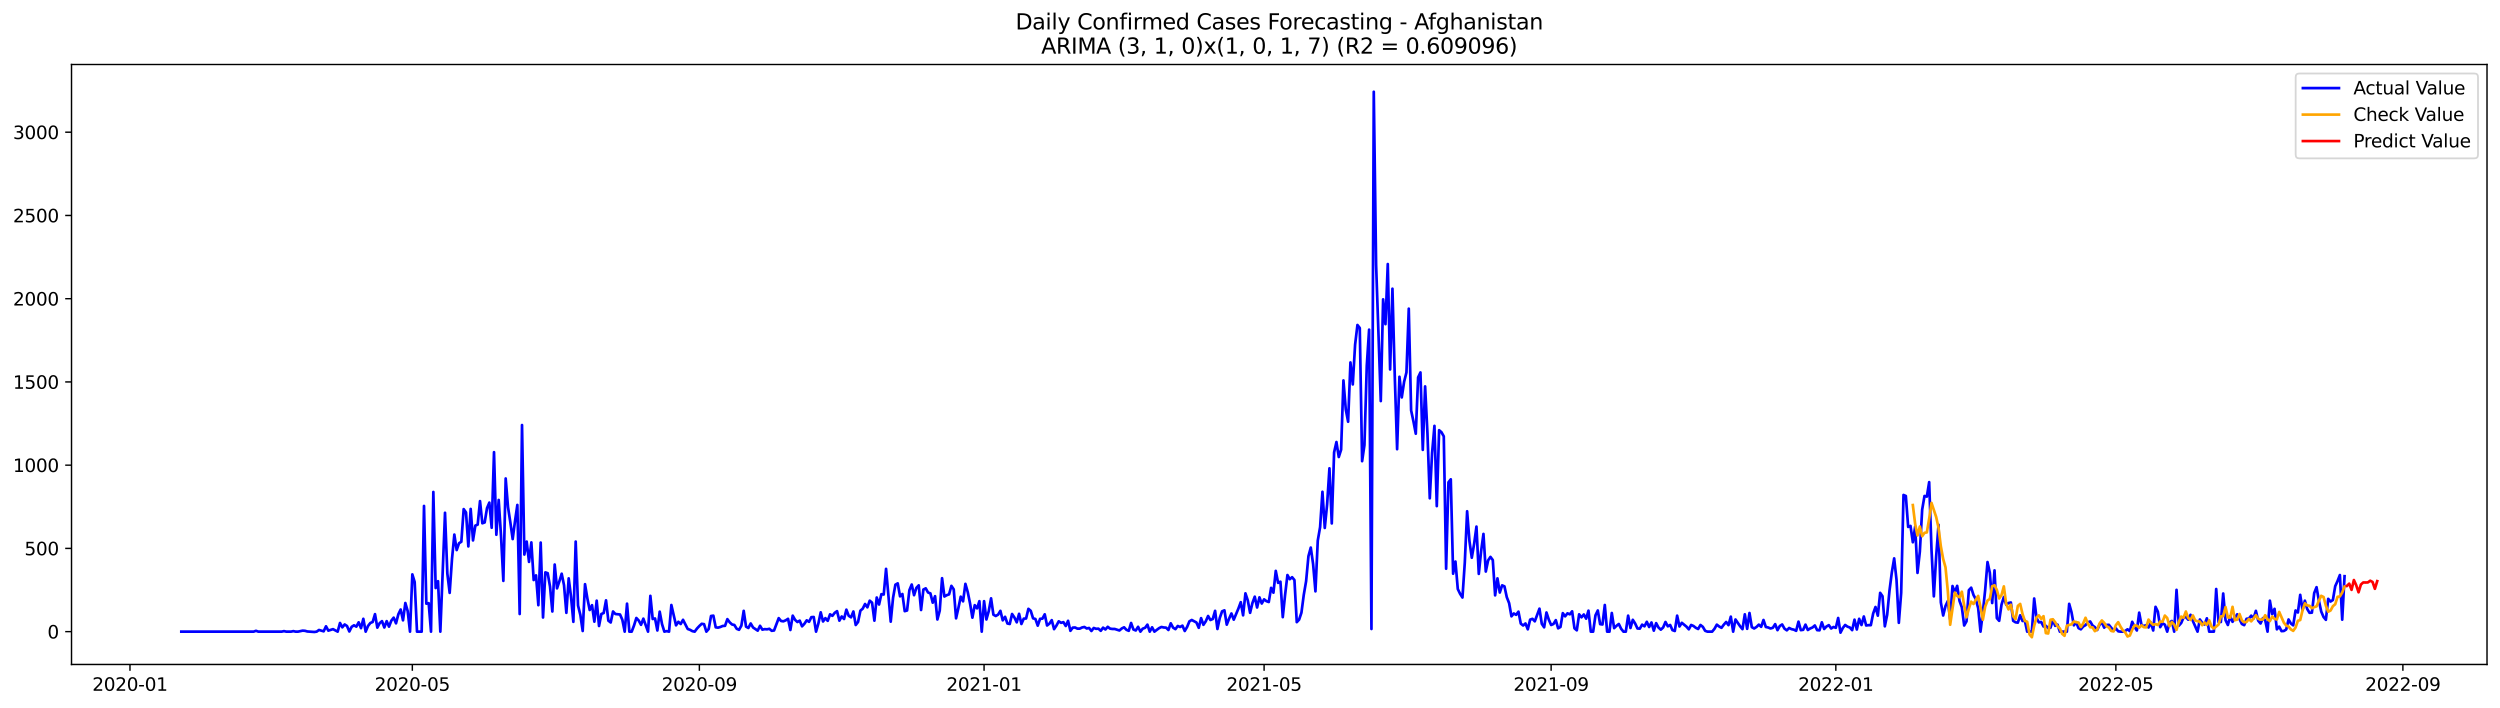 <?xml version="1.0" encoding="utf-8" standalone="no"?>
<!DOCTYPE svg PUBLIC "-//W3C//DTD SVG 1.1//EN"
  "http://www.w3.org/Graphics/SVG/1.1/DTD/svg11.dtd">
<svg xmlns:xlink="http://www.w3.org/1999/xlink" width="1386.05pt" height="392.274pt" viewBox="0 0 1386.05 392.274" xmlns="http://www.w3.org/2000/svg" version="1.1">
 <defs>
  <style type="text/css">*{stroke-linejoin: round; stroke-linecap: butt}</style>
 </defs>
 <g id="figure_1">
  <g id="patch_1">
   <path d="M 0 392.274 
L 1386.05 392.274 
L 1386.05 0 
L 0 0 
z
" style="fill: #ffffff"/>
  </g>
  <g id="axes_1">
   <g id="patch_2">
    <path d="M 39.65 368.396 
L 1378.85 368.396 
L 1378.85 35.755 
L 39.65 35.755 
z
" style="fill: #ffffff"/>
   </g>
   <g id="matplotlib.axis_1">
    <g id="xtick_1">
     <g id="line2d_1">
      <defs>
       <path id="m3ebe12f7b0" d="M 0 0 
L 0 3.5 
" style="stroke: #000000; stroke-width: 0.8"/>
      </defs>
      <g>
       <use xlink:href="#m3ebe12f7b0" x="72.059" y="368.396" style="stroke: #000000; stroke-width: 0.8"/>
      </g>
     </g>
     <g id="text_1">
      <!-- 2020-01 -->
      <g transform="translate(51.168 382.994)scale(0.1 -0.1)">
       <defs>
        <path id="DejaVuSans-32" d="M 1228 531 
L 3431 531 
L 3431 0 
L 469 0 
L 469 531 
Q 828 903 1448 1529 
Q 2069 2156 2228 2338 
Q 2531 2678 2651 2914 
Q 2772 3150 2772 3378 
Q 2772 3750 2511 3984 
Q 2250 4219 1831 4219 
Q 1534 4219 1204 4116 
Q 875 4013 500 3803 
L 500 4441 
Q 881 4594 1212 4672 
Q 1544 4750 1819 4750 
Q 2544 4750 2975 4387 
Q 3406 4025 3406 3419 
Q 3406 3131 3298 2873 
Q 3191 2616 2906 2266 
Q 2828 2175 2409 1742 
Q 1991 1309 1228 531 
z
" transform="scale(0.016)"/>
        <path id="DejaVuSans-30" d="M 2034 4250 
Q 1547 4250 1301 3770 
Q 1056 3291 1056 2328 
Q 1056 1369 1301 889 
Q 1547 409 2034 409 
Q 2525 409 2770 889 
Q 3016 1369 3016 2328 
Q 3016 3291 2770 3770 
Q 2525 4250 2034 4250 
z
M 2034 4750 
Q 2819 4750 3233 4129 
Q 3647 3509 3647 2328 
Q 3647 1150 3233 529 
Q 2819 -91 2034 -91 
Q 1250 -91 836 529 
Q 422 1150 422 2328 
Q 422 3509 836 4129 
Q 1250 4750 2034 4750 
z
" transform="scale(0.016)"/>
        <path id="DejaVuSans-2d" d="M 313 2009 
L 1997 2009 
L 1997 1497 
L 313 1497 
L 313 2009 
z
" transform="scale(0.016)"/>
        <path id="DejaVuSans-31" d="M 794 531 
L 1825 531 
L 1825 4091 
L 703 3866 
L 703 4441 
L 1819 4666 
L 2450 4666 
L 2450 531 
L 3481 531 
L 3481 0 
L 794 0 
L 794 531 
z
" transform="scale(0.016)"/>
       </defs>
       <use xlink:href="#DejaVuSans-32"/>
       <use xlink:href="#DejaVuSans-30" x="63.623"/>
       <use xlink:href="#DejaVuSans-32" x="127.246"/>
       <use xlink:href="#DejaVuSans-30" x="190.869"/>
       <use xlink:href="#DejaVuSans-2d" x="254.492"/>
       <use xlink:href="#DejaVuSans-30" x="290.576"/>
       <use xlink:href="#DejaVuSans-31" x="354.199"/>
      </g>
     </g>
    </g>
    <g id="xtick_2">
     <g id="line2d_2">
      <g>
       <use xlink:href="#m3ebe12f7b0" x="228.608" y="368.396" style="stroke: #000000; stroke-width: 0.8"/>
      </g>
     </g>
     <g id="text_2">
      <!-- 2020-05 -->
      <g transform="translate(207.716 382.994)scale(0.1 -0.1)">
       <defs>
        <path id="DejaVuSans-35" d="M 691 4666 
L 3169 4666 
L 3169 4134 
L 1269 4134 
L 1269 2991 
Q 1406 3038 1543 3061 
Q 1681 3084 1819 3084 
Q 2600 3084 3056 2656 
Q 3513 2228 3513 1497 
Q 3513 744 3044 326 
Q 2575 -91 1722 -91 
Q 1428 -91 1123 -41 
Q 819 9 494 109 
L 494 744 
Q 775 591 1075 516 
Q 1375 441 1709 441 
Q 2250 441 2565 725 
Q 2881 1009 2881 1497 
Q 2881 1984 2565 2268 
Q 2250 2553 1709 2553 
Q 1456 2553 1204 2497 
Q 953 2441 691 2322 
L 691 4666 
z
" transform="scale(0.016)"/>
       </defs>
       <use xlink:href="#DejaVuSans-32"/>
       <use xlink:href="#DejaVuSans-30" x="63.623"/>
       <use xlink:href="#DejaVuSans-32" x="127.246"/>
       <use xlink:href="#DejaVuSans-30" x="190.869"/>
       <use xlink:href="#DejaVuSans-2d" x="254.492"/>
       <use xlink:href="#DejaVuSans-30" x="290.576"/>
       <use xlink:href="#DejaVuSans-35" x="354.199"/>
      </g>
     </g>
    </g>
    <g id="xtick_3">
     <g id="line2d_3">
      <g>
       <use xlink:href="#m3ebe12f7b0" x="387.744" y="368.396" style="stroke: #000000; stroke-width: 0.8"/>
      </g>
     </g>
     <g id="text_3">
      <!-- 2020-09 -->
      <g transform="translate(366.852 382.994)scale(0.1 -0.1)">
       <defs>
        <path id="DejaVuSans-39" d="M 703 97 
L 703 672 
Q 941 559 1184 500 
Q 1428 441 1663 441 
Q 2288 441 2617 861 
Q 2947 1281 2994 2138 
Q 2813 1869 2534 1725 
Q 2256 1581 1919 1581 
Q 1219 1581 811 2004 
Q 403 2428 403 3163 
Q 403 3881 828 4315 
Q 1253 4750 1959 4750 
Q 2769 4750 3195 4129 
Q 3622 3509 3622 2328 
Q 3622 1225 3098 567 
Q 2575 -91 1691 -91 
Q 1453 -91 1209 -44 
Q 966 3 703 97 
z
M 1959 2075 
Q 2384 2075 2632 2365 
Q 2881 2656 2881 3163 
Q 2881 3666 2632 3958 
Q 2384 4250 1959 4250 
Q 1534 4250 1286 3958 
Q 1038 3666 1038 3163 
Q 1038 2656 1286 2365 
Q 1534 2075 1959 2075 
z
" transform="scale(0.016)"/>
       </defs>
       <use xlink:href="#DejaVuSans-32"/>
       <use xlink:href="#DejaVuSans-30" x="63.623"/>
       <use xlink:href="#DejaVuSans-32" x="127.246"/>
       <use xlink:href="#DejaVuSans-30" x="190.869"/>
       <use xlink:href="#DejaVuSans-2d" x="254.492"/>
       <use xlink:href="#DejaVuSans-30" x="290.576"/>
       <use xlink:href="#DejaVuSans-39" x="354.199"/>
      </g>
     </g>
    </g>
    <g id="xtick_4">
     <g id="line2d_4">
      <g>
       <use xlink:href="#m3ebe12f7b0" x="545.586" y="368.396" style="stroke: #000000; stroke-width: 0.8"/>
      </g>
     </g>
     <g id="text_4">
      <!-- 2021-01 -->
      <g transform="translate(524.694 382.994)scale(0.1 -0.1)">
       <use xlink:href="#DejaVuSans-32"/>
       <use xlink:href="#DejaVuSans-30" x="63.623"/>
       <use xlink:href="#DejaVuSans-32" x="127.246"/>
       <use xlink:href="#DejaVuSans-31" x="190.869"/>
       <use xlink:href="#DejaVuSans-2d" x="254.492"/>
       <use xlink:href="#DejaVuSans-30" x="290.576"/>
       <use xlink:href="#DejaVuSans-31" x="354.199"/>
      </g>
     </g>
    </g>
    <g id="xtick_5">
     <g id="line2d_5">
      <g>
       <use xlink:href="#m3ebe12f7b0" x="700.84" y="368.396" style="stroke: #000000; stroke-width: 0.8"/>
      </g>
     </g>
     <g id="text_5">
      <!-- 2021-05 -->
      <g transform="translate(679.949 382.994)scale(0.1 -0.1)">
       <use xlink:href="#DejaVuSans-32"/>
       <use xlink:href="#DejaVuSans-30" x="63.623"/>
       <use xlink:href="#DejaVuSans-32" x="127.246"/>
       <use xlink:href="#DejaVuSans-31" x="190.869"/>
       <use xlink:href="#DejaVuSans-2d" x="254.492"/>
       <use xlink:href="#DejaVuSans-30" x="290.576"/>
       <use xlink:href="#DejaVuSans-35" x="354.199"/>
      </g>
     </g>
    </g>
    <g id="xtick_6">
     <g id="line2d_6">
      <g>
       <use xlink:href="#m3ebe12f7b0" x="859.976" y="368.396" style="stroke: #000000; stroke-width: 0.8"/>
      </g>
     </g>
     <g id="text_6">
      <!-- 2021-09 -->
      <g transform="translate(839.085 382.994)scale(0.1 -0.1)">
       <use xlink:href="#DejaVuSans-32"/>
       <use xlink:href="#DejaVuSans-30" x="63.623"/>
       <use xlink:href="#DejaVuSans-32" x="127.246"/>
       <use xlink:href="#DejaVuSans-31" x="190.869"/>
       <use xlink:href="#DejaVuSans-2d" x="254.492"/>
       <use xlink:href="#DejaVuSans-30" x="290.576"/>
       <use xlink:href="#DejaVuSans-39" x="354.199"/>
      </g>
     </g>
    </g>
    <g id="xtick_7">
     <g id="line2d_7">
      <g>
       <use xlink:href="#m3ebe12f7b0" x="1017.818" y="368.396" style="stroke: #000000; stroke-width: 0.8"/>
      </g>
     </g>
     <g id="text_7">
      <!-- 2022-01 -->
      <g transform="translate(996.927 382.994)scale(0.1 -0.1)">
       <use xlink:href="#DejaVuSans-32"/>
       <use xlink:href="#DejaVuSans-30" x="63.623"/>
       <use xlink:href="#DejaVuSans-32" x="127.246"/>
       <use xlink:href="#DejaVuSans-32" x="190.869"/>
       <use xlink:href="#DejaVuSans-2d" x="254.492"/>
       <use xlink:href="#DejaVuSans-30" x="290.576"/>
       <use xlink:href="#DejaVuSans-31" x="354.199"/>
      </g>
     </g>
    </g>
    <g id="xtick_8">
     <g id="line2d_8">
      <g>
       <use xlink:href="#m3ebe12f7b0" x="1173.073" y="368.396" style="stroke: #000000; stroke-width: 0.8"/>
      </g>
     </g>
     <g id="text_8">
      <!-- 2022-05 -->
      <g transform="translate(1152.182 382.994)scale(0.1 -0.1)">
       <use xlink:href="#DejaVuSans-32"/>
       <use xlink:href="#DejaVuSans-30" x="63.623"/>
       <use xlink:href="#DejaVuSans-32" x="127.246"/>
       <use xlink:href="#DejaVuSans-32" x="190.869"/>
       <use xlink:href="#DejaVuSans-2d" x="254.492"/>
       <use xlink:href="#DejaVuSans-30" x="290.576"/>
       <use xlink:href="#DejaVuSans-35" x="354.199"/>
      </g>
     </g>
    </g>
    <g id="xtick_9">
     <g id="line2d_9">
      <g>
       <use xlink:href="#m3ebe12f7b0" x="1332.209" y="368.396" style="stroke: #000000; stroke-width: 0.8"/>
      </g>
     </g>
     <g id="text_9">
      <!-- 2022-09 -->
      <g transform="translate(1311.318 382.994)scale(0.1 -0.1)">
       <use xlink:href="#DejaVuSans-32"/>
       <use xlink:href="#DejaVuSans-30" x="63.623"/>
       <use xlink:href="#DejaVuSans-32" x="127.246"/>
       <use xlink:href="#DejaVuSans-32" x="190.869"/>
       <use xlink:href="#DejaVuSans-2d" x="254.492"/>
       <use xlink:href="#DejaVuSans-30" x="290.576"/>
       <use xlink:href="#DejaVuSans-39" x="354.199"/>
      </g>
     </g>
    </g>
   </g>
   <g id="matplotlib.axis_2">
    <g id="ytick_1">
     <g id="line2d_10">
      <defs>
       <path id="mfe2f842d32" d="M 0 0 
L -3.5 0 
" style="stroke: #000000; stroke-width: 0.8"/>
      </defs>
      <g>
       <use xlink:href="#mfe2f842d32" x="39.65" y="350.194" style="stroke: #000000; stroke-width: 0.8"/>
      </g>
     </g>
     <g id="text_10">
      <!-- 0 -->
      <g transform="translate(26.288 353.993)scale(0.1 -0.1)">
       <use xlink:href="#DejaVuSans-30"/>
      </g>
     </g>
    </g>
    <g id="ytick_2">
     <g id="line2d_11">
      <g>
       <use xlink:href="#mfe2f842d32" x="39.65" y="304.046" style="stroke: #000000; stroke-width: 0.8"/>
      </g>
     </g>
     <g id="text_11">
      <!-- 500 -->
      <g transform="translate(13.562 307.845)scale(0.1 -0.1)">
       <use xlink:href="#DejaVuSans-35"/>
       <use xlink:href="#DejaVuSans-30" x="63.623"/>
       <use xlink:href="#DejaVuSans-30" x="127.246"/>
      </g>
     </g>
    </g>
    <g id="ytick_3">
     <g id="line2d_12">
      <g>
       <use xlink:href="#mfe2f842d32" x="39.65" y="257.897" style="stroke: #000000; stroke-width: 0.8"/>
      </g>
     </g>
     <g id="text_12">
      <!-- 1000 -->
      <g transform="translate(7.2 261.697)scale(0.1 -0.1)">
       <use xlink:href="#DejaVuSans-31"/>
       <use xlink:href="#DejaVuSans-30" x="63.623"/>
       <use xlink:href="#DejaVuSans-30" x="127.246"/>
       <use xlink:href="#DejaVuSans-30" x="190.869"/>
      </g>
     </g>
    </g>
    <g id="ytick_4">
     <g id="line2d_13">
      <g>
       <use xlink:href="#mfe2f842d32" x="39.65" y="211.749" style="stroke: #000000; stroke-width: 0.8"/>
      </g>
     </g>
     <g id="text_13">
      <!-- 1500 -->
      <g transform="translate(7.2 215.548)scale(0.1 -0.1)">
       <use xlink:href="#DejaVuSans-31"/>
       <use xlink:href="#DejaVuSans-35" x="63.623"/>
       <use xlink:href="#DejaVuSans-30" x="127.246"/>
       <use xlink:href="#DejaVuSans-30" x="190.869"/>
      </g>
     </g>
    </g>
    <g id="ytick_5">
     <g id="line2d_14">
      <g>
       <use xlink:href="#mfe2f842d32" x="39.65" y="165.6" style="stroke: #000000; stroke-width: 0.8"/>
      </g>
     </g>
     <g id="text_14">
      <!-- 2000 -->
      <g transform="translate(7.2 169.4)scale(0.1 -0.1)">
       <use xlink:href="#DejaVuSans-32"/>
       <use xlink:href="#DejaVuSans-30" x="63.623"/>
       <use xlink:href="#DejaVuSans-30" x="127.246"/>
       <use xlink:href="#DejaVuSans-30" x="190.869"/>
      </g>
     </g>
    </g>
    <g id="ytick_6">
     <g id="line2d_15">
      <g>
       <use xlink:href="#mfe2f842d32" x="39.65" y="119.452" style="stroke: #000000; stroke-width: 0.8"/>
      </g>
     </g>
     <g id="text_15">
      <!-- 2500 -->
      <g transform="translate(7.2 123.251)scale(0.1 -0.1)">
       <use xlink:href="#DejaVuSans-32"/>
       <use xlink:href="#DejaVuSans-35" x="63.623"/>
       <use xlink:href="#DejaVuSans-30" x="127.246"/>
       <use xlink:href="#DejaVuSans-30" x="190.869"/>
      </g>
     </g>
    </g>
    <g id="ytick_7">
     <g id="line2d_16">
      <g>
       <use xlink:href="#mfe2f842d32" x="39.65" y="73.304" style="stroke: #000000; stroke-width: 0.8"/>
      </g>
     </g>
     <g id="text_16">
      <!-- 3000 -->
      <g transform="translate(7.2 77.103)scale(0.1 -0.1)">
       <defs>
        <path id="DejaVuSans-33" d="M 2597 2516 
Q 3050 2419 3304 2112 
Q 3559 1806 3559 1356 
Q 3559 666 3084 287 
Q 2609 -91 1734 -91 
Q 1441 -91 1130 -33 
Q 819 25 488 141 
L 488 750 
Q 750 597 1062 519 
Q 1375 441 1716 441 
Q 2309 441 2620 675 
Q 2931 909 2931 1356 
Q 2931 1769 2642 2001 
Q 2353 2234 1838 2234 
L 1294 2234 
L 1294 2753 
L 1863 2753 
Q 2328 2753 2575 2939 
Q 2822 3125 2822 3475 
Q 2822 3834 2567 4026 
Q 2313 4219 1838 4219 
Q 1578 4219 1281 4162 
Q 984 4106 628 3988 
L 628 4550 
Q 988 4650 1302 4700 
Q 1616 4750 1894 4750 
Q 2613 4750 3031 4423 
Q 3450 4097 3450 3541 
Q 3450 3153 3228 2886 
Q 3006 2619 2597 2516 
z
" transform="scale(0.016)"/>
       </defs>
       <use xlink:href="#DejaVuSans-33"/>
       <use xlink:href="#DejaVuSans-30" x="63.623"/>
       <use xlink:href="#DejaVuSans-30" x="127.246"/>
       <use xlink:href="#DejaVuSans-30" x="190.869"/>
      </g>
     </g>
    </g>
   </g>
   <g id="line2d_17">
    <path d="M 100.523 350.194 
L 140.63 350.194 
L 141.924 349.733 
L 143.218 350.194 
L 156.156 350.194 
L 157.449 349.917 
L 158.743 350.194 
L 161.331 350.194 
L 162.625 349.917 
L 163.918 350.194 
L 165.212 350.194 
L 167.8 349.64 
L 169.093 349.733 
L 170.387 350.102 
L 174.269 350.379 
L 175.562 350.194 
L 176.856 349.271 
L 179.444 350.01 
L 180.738 347.241 
L 182.031 349.64 
L 184.619 348.81 
L 187.207 350.194 
L 188.5 345.395 
L 189.794 347.794 
L 191.088 346.225 
L 192.382 347.056 
L 193.675 350.102 
L 194.969 347.518 
L 196.263 346.687 
L 197.557 347.425 
L 198.851 345.026 
L 200.144 348.256 
L 201.438 343.087 
L 202.732 350.194 
L 204.026 347.056 
L 205.32 345.395 
L 206.613 344.841 
L 207.907 340.503 
L 209.201 347.979 
L 210.495 345.487 
L 211.788 344.379 
L 213.082 347.887 
L 214.376 344.379 
L 215.67 347.425 
L 216.964 344.103 
L 218.257 342.441 
L 219.551 345.579 
L 220.845 340.595 
L 222.139 337.919 
L 223.433 343.918 
L 224.726 334.319 
L 226.02 338.749 
L 227.314 350.194 
L 228.608 318.444 
L 229.902 322.69 
L 231.195 350.194 
L 233.783 350.194 
L 235.077 280.51 
L 236.37 334.688 
L 237.664 334.411 
L 238.958 350.194 
L 240.252 272.757 
L 241.546 326.012 
L 242.839 322.228 
L 244.133 350.194 
L 246.721 284.294 
L 248.015 317.983 
L 249.308 328.689 
L 250.602 309.86 
L 251.896 296.385 
L 253.19 304.969 
L 254.484 301.185 
L 255.777 300.354 
L 257.071 282.264 
L 258.365 284.11 
L 259.659 302.938 
L 260.952 282.171 
L 262.246 299.616 
L 263.54 291.401 
L 264.834 290.847 
L 266.128 277.833 
L 267.421 290.109 
L 268.715 289.647 
L 270.009 281.71 
L 271.303 278.664 
L 272.597 292.601 
L 273.89 250.698 
L 275.184 296.477 
L 276.478 277.187 
L 277.772 297.123 
L 279.065 322.044 
L 280.359 265.281 
L 281.653 281.156 
L 282.947 289.647 
L 284.241 298.877 
L 285.534 288.909 
L 286.828 279.956 
L 288.122 340.411 
L 289.416 235.654 
L 290.71 307.461 
L 292.003 300.262 
L 293.297 311.522 
L 294.591 300.723 
L 295.885 321.582 
L 297.179 318.998 
L 298.472 335.519 
L 299.766 300.815 
L 301.06 342.349 
L 302.354 317.336 
L 303.647 317.798 
L 304.941 325.182 
L 306.235 339.026 
L 307.529 312.999 
L 308.823 326.197 
L 310.116 322.321 
L 311.41 318.075 
L 312.704 324.443 
L 313.998 339.765 
L 315.292 320.659 
L 316.585 330.812 
L 317.879 344.749 
L 319.173 300.262 
L 320.467 335.704 
L 321.76 340.964 
L 323.054 349.825 
L 324.348 323.89 
L 325.642 331.735 
L 326.936 338.196 
L 328.229 335.519 
L 329.523 344.656 
L 330.817 333.027 
L 332.111 347.056 
L 333.405 340.411 
L 334.698 339.857 
L 335.992 332.842 
L 337.286 344.103 
L 338.58 345.118 
L 339.874 339.026 
L 341.167 340.411 
L 343.755 340.688 
L 345.049 343.641 
L 346.342 350.194 
L 347.636 334.688 
L 348.93 350.194 
L 350.224 350.194 
L 351.518 346.779 
L 352.811 342.626 
L 354.105 344.01 
L 355.399 346.41 
L 356.693 342.995 
L 359.28 350.194 
L 360.574 330.35 
L 361.868 343.18 
L 363.162 342.903 
L 364.455 349.548 
L 365.749 339.119 
L 367.043 346.041 
L 368.337 350.194 
L 369.631 349.917 
L 370.924 350.194 
L 372.218 335.427 
L 374.806 346.687 
L 376.1 344.749 
L 377.393 345.949 
L 378.687 343.641 
L 381.275 348.717 
L 382.569 349.179 
L 383.862 349.917 
L 385.156 350.194 
L 386.45 348.441 
L 387.744 347.056 
L 389.037 345.856 
L 390.331 346.041 
L 391.625 350.194 
L 392.919 348.717 
L 394.213 341.518 
L 395.506 341.334 
L 396.8 347.794 
L 398.094 347.979 
L 399.388 347.61 
L 400.682 347.056 
L 401.975 346.964 
L 403.269 343.272 
L 404.563 345.026 
L 405.857 346.225 
L 407.15 346.502 
L 408.444 348.625 
L 409.738 349.179 
L 411.032 346.871 
L 412.326 338.657 
L 413.619 347.425 
L 414.913 348.164 
L 416.207 345.672 
L 417.501 347.887 
L 420.088 349.64 
L 421.382 346.964 
L 422.676 349.087 
L 423.97 348.81 
L 425.264 348.902 
L 426.557 348.625 
L 427.851 349.733 
L 429.145 349.548 
L 431.732 342.718 
L 433.026 344.287 
L 434.32 344.472 
L 435.614 343.918 
L 436.908 343.087 
L 438.201 349.271 
L 439.495 341.334 
L 440.789 343.641 
L 442.083 344.841 
L 443.377 344.103 
L 444.67 347.241 
L 445.964 345.856 
L 447.258 343.918 
L 448.552 344.749 
L 449.845 342.164 
L 451.139 342.072 
L 452.433 350.194 
L 453.727 345.672 
L 455.021 339.488 
L 456.314 344.564 
L 457.608 342.718 
L 458.902 344.195 
L 460.196 340.595 
L 461.49 341.426 
L 462.783 339.765 
L 464.077 338.842 
L 465.371 344.103 
L 466.665 341.795 
L 467.959 343.18 
L 469.252 338.011 
L 470.546 341.426 
L 471.84 342.257 
L 473.134 339.026 
L 474.427 346.502 
L 475.721 344.841 
L 477.015 338.565 
L 478.309 337.457 
L 479.603 334.873 
L 480.896 336.719 
L 482.19 333.027 
L 483.484 334.135 
L 484.778 344.103 
L 486.072 331.273 
L 487.365 335.15 
L 488.659 329.427 
L 489.953 329.612 
L 491.247 315.398 
L 493.834 344.656 
L 495.128 331.458 
L 496.422 324.166 
L 497.716 323.428 
L 499.009 330.627 
L 500.303 329.335 
L 501.597 338.842 
L 502.891 338.472 
L 504.185 327.212 
L 505.478 324.074 
L 506.772 329.981 
L 508.066 325.92 
L 509.36 324.536 
L 510.654 338.196 
L 511.947 326.843 
L 513.241 326.197 
L 514.535 328.504 
L 515.829 328.966 
L 517.122 334.135 
L 518.416 330.535 
L 519.71 343.457 
L 521.004 338.565 
L 522.298 320.567 
L 523.591 330.72 
L 524.885 329.981 
L 526.179 329.52 
L 527.473 324.813 
L 528.767 326.751 
L 530.06 342.81 
L 531.354 337.088 
L 532.648 330.812 
L 533.942 333.396 
L 535.236 323.705 
L 536.529 328.228 
L 537.823 334.596 
L 539.117 342.441 
L 540.411 335.519 
L 541.704 337.273 
L 542.998 333.304 
L 544.292 350.194 
L 545.586 333.304 
L 546.88 343.457 
L 548.173 338.842 
L 549.467 331.735 
L 550.761 340.78 
L 552.055 341.518 
L 553.349 340.78 
L 554.642 338.657 
L 555.936 343.918 
L 557.23 341.98 
L 558.524 345.672 
L 559.817 345.949 
L 561.111 340.411 
L 562.405 342.349 
L 563.699 345.026 
L 564.993 340.318 
L 566.286 345.949 
L 567.58 342.995 
L 568.874 342.903 
L 570.168 337.55 
L 571.462 338.657 
L 572.755 342.81 
L 574.049 343.18 
L 575.343 346.871 
L 576.637 343.087 
L 577.931 342.995 
L 579.224 340.595 
L 580.518 346.779 
L 581.812 345.764 
L 583.106 343.826 
L 584.399 348.81 
L 585.693 346.871 
L 586.987 344.472 
L 588.281 345.302 
L 589.575 344.933 
L 590.868 347.056 
L 592.162 344.195 
L 593.456 349.733 
L 594.75 347.979 
L 596.044 347.887 
L 597.337 348.533 
L 598.631 348.533 
L 599.925 347.887 
L 601.219 347.61 
L 602.512 348.441 
L 603.806 348.164 
L 605.1 349.825 
L 606.394 348.164 
L 607.688 348.625 
L 608.981 348.533 
L 610.275 349.733 
L 611.569 347.979 
L 612.863 348.994 
L 614.157 347.518 
L 615.45 348.533 
L 616.744 348.717 
L 618.038 348.717 
L 620.626 349.548 
L 621.919 348.441 
L 623.213 347.794 
L 624.507 349.179 
L 625.801 349.733 
L 627.094 345.395 
L 628.388 348.994 
L 629.682 349.548 
L 630.976 347.518 
L 632.27 350.194 
L 633.563 348.533 
L 634.857 348.071 
L 636.151 346.318 
L 637.445 350.194 
L 638.739 347.794 
L 640.032 350.194 
L 642.62 348.256 
L 643.914 347.61 
L 645.207 347.887 
L 646.501 347.979 
L 647.795 349.271 
L 649.089 345.579 
L 650.383 347.979 
L 651.676 348.81 
L 652.97 347.056 
L 654.264 347.61 
L 655.558 346.871 
L 656.852 349.825 
L 658.145 347.61 
L 659.439 344.472 
L 660.733 343.733 
L 663.321 345.118 
L 664.614 348.071 
L 665.908 342.718 
L 667.202 346.41 
L 668.496 344.472 
L 669.789 341.518 
L 671.083 343.733 
L 672.377 343.18 
L 673.671 338.657 
L 674.965 348.717 
L 676.258 342.626 
L 677.552 338.934 
L 678.846 338.38 
L 680.14 346.318 
L 681.434 342.995 
L 682.727 340.134 
L 684.021 343.549 
L 686.609 337.365 
L 687.902 333.858 
L 689.196 341.149 
L 690.49 328.966 
L 691.784 332.842 
L 693.078 339.765 
L 694.371 334.319 
L 695.665 330.812 
L 696.959 336.811 
L 698.253 331.181 
L 699.547 334.596 
L 700.84 332.289 
L 702.134 333.304 
L 703.428 333.765 
L 704.722 325.92 
L 706.016 328.597 
L 707.309 316.506 
L 708.603 323.151 
L 709.897 322.505 
L 711.191 342.164 
L 712.484 329.797 
L 713.778 318.813 
L 715.072 321.121 
L 716.366 320.013 
L 717.66 321.582 
L 718.953 344.933 
L 720.247 343.549 
L 721.541 339.672 
L 722.835 329.797 
L 724.129 322.228 
L 725.422 308.384 
L 726.716 303.584 
L 728.01 312.722 
L 729.304 327.858 
L 730.598 299.708 
L 731.891 292.232 
L 733.185 272.665 
L 734.479 292.693 
L 735.773 279.679 
L 737.066 259.651 
L 738.36 290.201 
L 739.654 250.79 
L 740.948 245.068 
L 742.242 253.375 
L 743.535 249.314 
L 744.829 210.918 
L 746.123 226.978 
L 747.417 233.808 
L 748.711 200.95 
L 750.004 213.133 
L 751.298 191.074 
L 752.592 180.183 
L 753.886 181.845 
L 755.179 255.682 
L 756.473 246.729 
L 757.767 202.796 
L 759.061 182.768 
L 760.355 348.717 
L 761.648 50.876 
L 762.942 146.864 
L 765.53 222.363 
L 766.824 165.97 
L 768.117 179.722 
L 769.411 146.403 
L 770.705 204.827 
L 771.999 160.063 
L 773.293 208.795 
L 774.586 249.037 
L 775.88 208.888 
L 777.174 220.333 
L 778.468 211.657 
L 779.761 206.488 
L 781.055 171.138 
L 782.349 227.532 
L 783.643 233.623 
L 784.937 240.453 
L 786.23 209.257 
L 787.524 206.488 
L 788.818 249.406 
L 790.112 214.241 
L 791.406 240.269 
L 792.699 276.264 
L 793.993 250.975 
L 795.287 236.115 
L 796.581 280.602 
L 797.874 238.515 
L 799.168 239.623 
L 800.462 241.93 
L 801.756 315.306 
L 803.05 267.404 
L 804.343 265.743 
L 805.637 318.075 
L 806.931 311.337 
L 808.225 326.566 
L 809.519 329.243 
L 810.812 331.273 
L 812.106 311.983 
L 813.4 283.464 
L 814.694 299.985 
L 815.988 309.214 
L 817.281 301.554 
L 818.575 291.955 
L 819.869 318.167 
L 821.163 305.523 
L 822.456 296.016 
L 823.75 316.875 
L 825.044 310.691 
L 826.338 308.753 
L 827.632 310.507 
L 828.925 330.073 
L 830.219 320.659 
L 831.513 328.504 
L 832.807 324.536 
L 834.101 325.089 
L 835.394 331.089 
L 836.688 334.411 
L 837.982 341.703 
L 839.276 340.134 
L 840.569 340.872 
L 841.863 339.119 
L 843.157 345.764 
L 844.451 346.779 
L 845.745 345.672 
L 847.038 348.902 
L 848.332 343.549 
L 849.626 343.087 
L 850.92 344.472 
L 853.507 337.457 
L 854.801 345.856 
L 856.095 347.794 
L 857.389 339.58 
L 858.683 343.549 
L 859.976 346.502 
L 861.27 345.949 
L 862.564 343.826 
L 863.858 348.348 
L 865.151 347.61 
L 866.445 339.949 
L 867.739 341.703 
L 869.033 340.042 
L 870.327 340.595 
L 871.62 338.934 
L 872.914 348.348 
L 874.208 349.456 
L 875.502 340.595 
L 876.796 342.257 
L 878.089 340.688 
L 879.383 342.995 
L 880.677 338.565 
L 881.971 350.194 
L 883.264 350.194 
L 884.558 341.149 
L 885.852 338.472 
L 887.146 346.041 
L 888.44 346.225 
L 889.733 335.427 
L 891.027 350.194 
L 892.321 350.194 
L 893.615 339.857 
L 894.909 348.256 
L 896.202 346.964 
L 897.496 345.949 
L 898.79 348.625 
L 900.084 350.194 
L 901.378 350.194 
L 902.671 341.334 
L 903.965 348.164 
L 905.259 343.641 
L 906.553 345.672 
L 907.846 348.441 
L 909.14 348.533 
L 910.434 346.318 
L 911.728 347.241 
L 913.022 344.749 
L 914.315 347.61 
L 915.609 345.118 
L 916.903 349.64 
L 918.197 345.487 
L 919.491 347.887 
L 920.784 349.087 
L 922.078 347.887 
L 923.372 344.841 
L 924.666 347.241 
L 925.959 346.502 
L 927.253 349.364 
L 928.547 349.825 
L 929.841 341.334 
L 931.135 347.333 
L 932.428 345.302 
L 935.016 347.425 
L 936.31 348.902 
L 937.604 346.502 
L 938.897 347.056 
L 940.191 348.071 
L 941.485 348.717 
L 942.779 346.502 
L 944.073 347.518 
L 945.366 349.733 
L 946.66 350.194 
L 949.248 350.194 
L 950.541 348.625 
L 951.835 346.318 
L 953.129 347.333 
L 954.423 348.071 
L 955.717 346.318 
L 957.01 344.841 
L 958.304 346.595 
L 959.598 341.887 
L 960.892 350.194 
L 962.186 343.457 
L 964.773 347.241 
L 966.067 348.81 
L 967.361 340.595 
L 968.655 348.625 
L 969.948 339.857 
L 971.242 347.702 
L 972.536 348.441 
L 973.83 347.61 
L 975.123 346.318 
L 976.417 347.518 
L 977.711 343.733 
L 979.005 347.61 
L 980.299 347.887 
L 981.592 348.441 
L 982.886 348.071 
L 984.18 346.041 
L 985.474 349.364 
L 986.768 347.056 
L 988.061 346.225 
L 989.355 348.533 
L 990.649 349.456 
L 991.943 348.164 
L 993.236 348.81 
L 994.53 349.087 
L 995.824 349.733 
L 997.118 344.656 
L 998.412 349.364 
L 999.705 349.179 
L 1000.999 346.318 
L 1002.293 349.271 
L 1003.587 348.441 
L 1004.881 347.887 
L 1006.174 346.779 
L 1007.468 349.364 
L 1008.762 349.456 
L 1010.056 345.026 
L 1011.35 348.717 
L 1012.643 347.333 
L 1013.937 346.595 
L 1015.231 348.441 
L 1016.525 347.61 
L 1017.818 348.071 
L 1019.112 342.626 
L 1020.406 350.748 
L 1021.7 348.164 
L 1022.994 346.502 
L 1024.287 347.425 
L 1025.581 347.887 
L 1026.875 349.364 
L 1028.169 343.549 
L 1029.463 348.994 
L 1030.756 343.087 
L 1032.05 346.502 
L 1033.344 341.795 
L 1034.638 346.779 
L 1035.931 346.595 
L 1037.225 346.595 
L 1038.519 340.134 
L 1039.813 336.534 
L 1041.107 341.334 
L 1042.4 328.689 
L 1043.694 330.535 
L 1044.988 347.241 
L 1046.282 340.872 
L 1047.576 327.397 
L 1048.869 317.336 
L 1050.163 309.584 
L 1051.457 321.398 
L 1052.751 345.302 
L 1054.045 328.689 
L 1055.338 274.418 
L 1056.632 274.972 
L 1057.926 292.139 
L 1059.22 291.586 
L 1060.513 300.631 
L 1061.807 291.955 
L 1063.101 317.613 
L 1064.395 305.892 
L 1065.689 282.541 
L 1066.982 274.972 
L 1068.276 275.341 
L 1069.57 267.312 
L 1070.864 304.784 
L 1072.158 330.627 
L 1073.451 308.476 
L 1074.745 290.94 
L 1076.039 333.95 
L 1077.333 341.241 
L 1078.626 335.98 
L 1079.92 333.212 
L 1081.214 343.364 
L 1082.508 324.905 
L 1083.802 328.412 
L 1085.095 324.813 
L 1086.389 333.119 
L 1087.683 336.719 
L 1088.977 346.779 
L 1090.271 344.472 
L 1091.564 327.212 
L 1092.858 325.828 
L 1094.152 329.889 
L 1095.446 332.289 
L 1096.74 337.18 
L 1098.033 350.194 
L 1099.327 339.395 
L 1100.621 327.028 
L 1101.915 311.614 
L 1103.208 317.613 
L 1104.502 334.319 
L 1105.796 316.229 
L 1107.09 342.718 
L 1108.384 344.195 
L 1109.677 335.242 
L 1110.971 330.996 
L 1112.265 335.242 
L 1113.559 334.319 
L 1114.853 334.042 
L 1116.146 344.195 
L 1117.44 345.026 
L 1118.734 345.21 
L 1120.028 341.149 
L 1121.321 344.287 
L 1122.615 344.103 
L 1123.909 350.194 
L 1126.497 350.194 
L 1127.79 331.827 
L 1129.084 342.626 
L 1130.378 345.026 
L 1131.672 344.841 
L 1132.966 347.333 
L 1134.259 346.964 
L 1135.553 348.256 
L 1136.847 347.979 
L 1138.141 343.733 
L 1139.435 346.964 
L 1140.728 346.318 
L 1142.022 350.194 
L 1145.903 350.194 
L 1147.197 334.781 
L 1148.491 339.488 
L 1149.785 346.687 
L 1151.079 344.933 
L 1152.372 348.256 
L 1153.666 348.902 
L 1154.96 347.333 
L 1156.254 346.595 
L 1157.548 345.026 
L 1158.841 344.564 
L 1160.135 346.779 
L 1161.429 347.702 
L 1162.723 349.271 
L 1164.016 346.41 
L 1165.31 345.026 
L 1166.604 347.979 
L 1167.898 346.502 
L 1169.192 346.41 
L 1171.779 349.64 
L 1173.073 348.348 
L 1174.367 350.01 
L 1175.661 350.194 
L 1176.954 350.194 
L 1178.248 349.825 
L 1179.542 348.902 
L 1180.836 349.917 
L 1182.13 344.749 
L 1183.423 347.518 
L 1184.717 349.548 
L 1186.011 339.672 
L 1187.305 346.687 
L 1188.598 347.056 
L 1189.892 346.595 
L 1191.186 347.887 
L 1192.48 345.21 
L 1193.774 349.548 
L 1195.067 336.442 
L 1196.361 339.119 
L 1197.655 347.702 
L 1198.949 345.579 
L 1200.243 346.318 
L 1201.536 350.194 
L 1202.83 345.118 
L 1204.124 344.287 
L 1205.418 350.194 
L 1206.712 327.028 
L 1208.005 346.871 
L 1209.299 345.395 
L 1210.593 342.349 
L 1211.887 342.072 
L 1213.18 343.549 
L 1214.474 340.872 
L 1215.768 344.287 
L 1218.356 350.194 
L 1219.649 343.457 
L 1220.943 345.302 
L 1222.237 346.225 
L 1223.531 342.81 
L 1224.825 350.194 
L 1227.412 350.194 
L 1228.706 326.566 
L 1230 344.841 
L 1231.293 344.841 
L 1232.587 329.058 
L 1233.881 343.826 
L 1235.175 346.502 
L 1236.469 341.703 
L 1237.762 344.749 
L 1239.056 342.534 
L 1240.35 340.595 
L 1242.938 345.949 
L 1244.231 346.595 
L 1245.525 343.087 
L 1246.819 342.903 
L 1248.113 341.334 
L 1249.407 342.903 
L 1250.7 338.657 
L 1251.994 344.103 
L 1253.288 345.672 
L 1254.582 342.718 
L 1255.875 343.826 
L 1257.169 350.194 
L 1258.463 333.027 
L 1259.757 340.503 
L 1261.051 337.55 
L 1262.344 348.902 
L 1263.638 347.425 
L 1264.932 349.917 
L 1266.226 349.825 
L 1267.52 348.994 
L 1268.813 343.457 
L 1270.107 345.672 
L 1271.401 346.687 
L 1272.695 338.472 
L 1273.988 339.58 
L 1275.282 329.797 
L 1276.576 338.196 
L 1277.87 333.027 
L 1279.164 337.642 
L 1280.457 339.765 
L 1281.751 339.672 
L 1283.045 328.781 
L 1284.339 325.551 
L 1285.633 333.027 
L 1286.926 339.026 
L 1288.22 342.072 
L 1289.514 343.641 
L 1290.808 332.012 
L 1292.102 333.488 
L 1293.395 332.658 
L 1294.689 324.997 
L 1295.983 322.136 
L 1297.277 318.813 
L 1298.57 343.549 
L 1299.864 319.459 
L 1299.864 319.459 
" clip-path="url(#pbacdfe38f2)" style="fill: none; stroke: #0000ff; stroke-width: 1.5; stroke-linecap: square"/>
   </g>
   <g id="line2d_18">
    <path d="M 1060.513 280.018 
L 1061.807 290.557 
L 1063.101 296.88 
L 1064.395 291.914 
L 1065.689 297.293 
L 1066.982 295.418 
L 1068.276 295.186 
L 1069.57 287.576 
L 1070.864 278.829 
L 1073.451 286.632 
L 1074.745 292.534 
L 1076.039 302.879 
L 1077.333 309.894 
L 1078.626 314.537 
L 1079.92 327.803 
L 1081.214 346.372 
L 1083.802 328.529 
L 1085.095 330.447 
L 1086.389 331.109 
L 1087.683 328.073 
L 1088.977 335.649 
L 1090.271 342.251 
L 1091.564 337.445 
L 1092.858 333.576 
L 1094.152 334.872 
L 1095.446 332.502 
L 1096.74 330.371 
L 1098.033 336.615 
L 1099.327 343.605 
L 1100.621 336.356 
L 1101.915 332.943 
L 1103.208 332.059 
L 1104.502 324.995 
L 1105.796 324.497 
L 1107.09 327.063 
L 1108.384 331.793 
L 1109.677 329.914 
L 1110.971 325.107 
L 1112.265 334.766 
L 1113.559 337.852 
L 1114.853 335.272 
L 1116.146 341.628 
L 1117.44 343.293 
L 1118.734 335.915 
L 1120.028 334.821 
L 1121.321 340.384 
L 1122.615 344.219 
L 1123.909 344.706 
L 1125.203 351.719 
L 1126.497 353.276 
L 1127.79 346.961 
L 1129.084 342.27 
L 1130.378 341.174 
L 1131.672 343.101 
L 1132.966 341.625 
L 1134.259 351 
L 1135.553 351.224 
L 1136.847 343.592 
L 1138.141 343.332 
L 1139.435 345.003 
L 1140.728 347.205 
L 1142.022 348.412 
L 1143.316 351.415 
L 1144.61 352.497 
L 1145.903 346.861 
L 1148.491 346.133 
L 1149.785 344.572 
L 1151.079 344.979 
L 1152.372 345.157 
L 1153.666 347.628 
L 1154.96 345.633 
L 1156.254 342.501 
L 1157.548 345.725 
L 1158.841 347.771 
L 1160.135 347.819 
L 1161.429 349.914 
L 1162.723 349.043 
L 1164.016 345.69 
L 1165.31 343.991 
L 1166.604 345.306 
L 1167.898 347.27 
L 1169.192 347.91 
L 1170.485 349.798 
L 1171.779 350.069 
L 1173.073 346.602 
L 1174.367 344.948 
L 1175.661 347.429 
L 1176.954 349.463 
L 1178.248 350.596 
L 1179.542 352.872 
L 1180.836 352.338 
L 1182.13 349.212 
L 1183.423 346.738 
L 1184.717 346.904 
L 1186.011 347.998 
L 1187.305 346.699 
L 1188.598 347.732 
L 1189.892 347.823 
L 1191.186 343.509 
L 1192.48 345.242 
L 1193.774 346.4 
L 1195.067 346.028 
L 1196.361 346.521 
L 1197.655 344.55 
L 1198.949 344.73 
L 1200.243 341.293 
L 1201.536 342.623 
L 1202.83 347.207 
L 1204.124 344.86 
L 1205.418 346.318 
L 1206.712 349.205 
L 1208.005 344.711 
L 1209.299 341.846 
L 1210.593 342.494 
L 1211.887 339.037 
L 1213.18 342.624 
L 1214.474 343.687 
L 1215.768 341.22 
L 1217.062 343.974 
L 1218.356 344.453 
L 1219.649 344.619 
L 1220.943 346.616 
L 1222.237 345.114 
L 1223.531 346.44 
L 1224.825 343.921 
L 1226.118 347.397 
L 1227.412 348.471 
L 1230 346.268 
L 1231.293 341.75 
L 1232.587 341.546 
L 1233.881 336.566 
L 1235.175 342.304 
L 1236.469 342.407 
L 1237.762 336.439 
L 1239.056 343.843 
L 1240.35 343.528 
L 1241.644 340.426 
L 1242.938 343.956 
L 1244.231 344.987 
L 1245.525 344.82 
L 1246.819 343.201 
L 1248.113 344.485 
L 1249.407 342.92 
L 1250.7 341.085 
L 1251.994 343.041 
L 1253.288 343.553 
L 1254.582 343.441 
L 1255.875 341.105 
L 1257.169 343.367 
L 1258.463 344.351 
L 1259.757 341.824 
L 1261.051 343.129 
L 1262.344 343.443 
L 1263.638 339.278 
L 1266.226 345.231 
L 1267.52 346.816 
L 1268.813 347.382 
L 1270.107 348.948 
L 1271.401 349.759 
L 1272.695 347.919 
L 1273.988 344.189 
L 1275.282 343.757 
L 1276.576 338.383 
L 1277.87 334.514 
L 1279.164 335.663 
L 1280.457 335.839 
L 1281.751 337.231 
L 1283.045 336.607 
L 1284.339 336.195 
L 1285.633 333.009 
L 1286.926 330.325 
L 1288.22 330.988 
L 1289.514 335.811 
L 1290.808 339.127 
L 1292.102 338.492 
L 1293.395 336.094 
L 1294.689 335.01 
L 1295.983 330.882 
L 1297.277 330.662 
L 1298.57 328.511 
L 1299.864 325.213 
L 1299.864 325.213 
" clip-path="url(#pbacdfe38f2)" style="fill: none; stroke: #ffa500; stroke-width: 1.5; stroke-linecap: square"/>
   </g>
   <g id="line2d_19">
    <path d="M 1301.158 324.824 
L 1302.452 323.595 
L 1303.746 327.019 
L 1305.039 321.585 
L 1306.333 324.45 
L 1307.627 328.372 
L 1308.921 324.098 
L 1310.215 322.922 
L 1311.508 322.952 
L 1312.802 322.907 
L 1314.096 321.961 
L 1315.39 322.651 
L 1316.683 326.441 
L 1317.977 322.195 
" clip-path="url(#pbacdfe38f2)" style="fill: none; stroke: #ff0000; stroke-width: 1.5; stroke-linecap: square"/>
   </g>
   <g id="patch_3">
    <path d="M 39.65 368.396 
L 39.65 35.755 
" style="fill: none; stroke: #000000; stroke-width: 0.8; stroke-linejoin: miter; stroke-linecap: square"/>
   </g>
   <g id="patch_4">
    <path d="M 1378.85 368.396 
L 1378.85 35.755 
" style="fill: none; stroke: #000000; stroke-width: 0.8; stroke-linejoin: miter; stroke-linecap: square"/>
   </g>
   <g id="patch_5">
    <path d="M 39.65 368.396 
L 1378.85 368.396 
" style="fill: none; stroke: #000000; stroke-width: 0.8; stroke-linejoin: miter; stroke-linecap: square"/>
   </g>
   <g id="patch_6">
    <path d="M 39.65 35.755 
L 1378.85 35.755 
" style="fill: none; stroke: #000000; stroke-width: 0.8; stroke-linejoin: miter; stroke-linecap: square"/>
   </g>
   <g id="text_17">
    <!-- Daily Confirmed Cases Forecasting - Afghanistan -->
    <g transform="translate(563.036 16.318)scale(0.12 -0.12)">
     <defs>
      <path id="DejaVuSans-44" d="M 1259 4147 
L 1259 519 
L 2022 519 
Q 2988 519 3436 956 
Q 3884 1394 3884 2338 
Q 3884 3275 3436 3711 
Q 2988 4147 2022 4147 
L 1259 4147 
z
M 628 4666 
L 1925 4666 
Q 3281 4666 3915 4102 
Q 4550 3538 4550 2338 
Q 4550 1131 3912 565 
Q 3275 0 1925 0 
L 628 0 
L 628 4666 
z
" transform="scale(0.016)"/>
      <path id="DejaVuSans-61" d="M 2194 1759 
Q 1497 1759 1228 1600 
Q 959 1441 959 1056 
Q 959 750 1161 570 
Q 1363 391 1709 391 
Q 2188 391 2477 730 
Q 2766 1069 2766 1631 
L 2766 1759 
L 2194 1759 
z
M 3341 1997 
L 3341 0 
L 2766 0 
L 2766 531 
Q 2569 213 2275 61 
Q 1981 -91 1556 -91 
Q 1019 -91 701 211 
Q 384 513 384 1019 
Q 384 1609 779 1909 
Q 1175 2209 1959 2209 
L 2766 2209 
L 2766 2266 
Q 2766 2663 2505 2880 
Q 2244 3097 1772 3097 
Q 1472 3097 1187 3025 
Q 903 2953 641 2809 
L 641 3341 
Q 956 3463 1253 3523 
Q 1550 3584 1831 3584 
Q 2591 3584 2966 3190 
Q 3341 2797 3341 1997 
z
" transform="scale(0.016)"/>
      <path id="DejaVuSans-69" d="M 603 3500 
L 1178 3500 
L 1178 0 
L 603 0 
L 603 3500 
z
M 603 4863 
L 1178 4863 
L 1178 4134 
L 603 4134 
L 603 4863 
z
" transform="scale(0.016)"/>
      <path id="DejaVuSans-6c" d="M 603 4863 
L 1178 4863 
L 1178 0 
L 603 0 
L 603 4863 
z
" transform="scale(0.016)"/>
      <path id="DejaVuSans-79" d="M 2059 -325 
Q 1816 -950 1584 -1140 
Q 1353 -1331 966 -1331 
L 506 -1331 
L 506 -850 
L 844 -850 
Q 1081 -850 1212 -737 
Q 1344 -625 1503 -206 
L 1606 56 
L 191 3500 
L 800 3500 
L 1894 763 
L 2988 3500 
L 3597 3500 
L 2059 -325 
z
" transform="scale(0.016)"/>
      <path id="DejaVuSans-20" transform="scale(0.016)"/>
      <path id="DejaVuSans-43" d="M 4122 4306 
L 4122 3641 
Q 3803 3938 3442 4084 
Q 3081 4231 2675 4231 
Q 1875 4231 1450 3742 
Q 1025 3253 1025 2328 
Q 1025 1406 1450 917 
Q 1875 428 2675 428 
Q 3081 428 3442 575 
Q 3803 722 4122 1019 
L 4122 359 
Q 3791 134 3420 21 
Q 3050 -91 2638 -91 
Q 1578 -91 968 557 
Q 359 1206 359 2328 
Q 359 3453 968 4101 
Q 1578 4750 2638 4750 
Q 3056 4750 3426 4639 
Q 3797 4528 4122 4306 
z
" transform="scale(0.016)"/>
      <path id="DejaVuSans-6f" d="M 1959 3097 
Q 1497 3097 1228 2736 
Q 959 2375 959 1747 
Q 959 1119 1226 758 
Q 1494 397 1959 397 
Q 2419 397 2687 759 
Q 2956 1122 2956 1747 
Q 2956 2369 2687 2733 
Q 2419 3097 1959 3097 
z
M 1959 3584 
Q 2709 3584 3137 3096 
Q 3566 2609 3566 1747 
Q 3566 888 3137 398 
Q 2709 -91 1959 -91 
Q 1206 -91 779 398 
Q 353 888 353 1747 
Q 353 2609 779 3096 
Q 1206 3584 1959 3584 
z
" transform="scale(0.016)"/>
      <path id="DejaVuSans-6e" d="M 3513 2113 
L 3513 0 
L 2938 0 
L 2938 2094 
Q 2938 2591 2744 2837 
Q 2550 3084 2163 3084 
Q 1697 3084 1428 2787 
Q 1159 2491 1159 1978 
L 1159 0 
L 581 0 
L 581 3500 
L 1159 3500 
L 1159 2956 
Q 1366 3272 1645 3428 
Q 1925 3584 2291 3584 
Q 2894 3584 3203 3211 
Q 3513 2838 3513 2113 
z
" transform="scale(0.016)"/>
      <path id="DejaVuSans-66" d="M 2375 4863 
L 2375 4384 
L 1825 4384 
Q 1516 4384 1395 4259 
Q 1275 4134 1275 3809 
L 1275 3500 
L 2222 3500 
L 2222 3053 
L 1275 3053 
L 1275 0 
L 697 0 
L 697 3053 
L 147 3053 
L 147 3500 
L 697 3500 
L 697 3744 
Q 697 4328 969 4595 
Q 1241 4863 1831 4863 
L 2375 4863 
z
" transform="scale(0.016)"/>
      <path id="DejaVuSans-72" d="M 2631 2963 
Q 2534 3019 2420 3045 
Q 2306 3072 2169 3072 
Q 1681 3072 1420 2755 
Q 1159 2438 1159 1844 
L 1159 0 
L 581 0 
L 581 3500 
L 1159 3500 
L 1159 2956 
Q 1341 3275 1631 3429 
Q 1922 3584 2338 3584 
Q 2397 3584 2469 3576 
Q 2541 3569 2628 3553 
L 2631 2963 
z
" transform="scale(0.016)"/>
      <path id="DejaVuSans-6d" d="M 3328 2828 
Q 3544 3216 3844 3400 
Q 4144 3584 4550 3584 
Q 5097 3584 5394 3201 
Q 5691 2819 5691 2113 
L 5691 0 
L 5113 0 
L 5113 2094 
Q 5113 2597 4934 2840 
Q 4756 3084 4391 3084 
Q 3944 3084 3684 2787 
Q 3425 2491 3425 1978 
L 3425 0 
L 2847 0 
L 2847 2094 
Q 2847 2600 2669 2842 
Q 2491 3084 2119 3084 
Q 1678 3084 1418 2786 
Q 1159 2488 1159 1978 
L 1159 0 
L 581 0 
L 581 3500 
L 1159 3500 
L 1159 2956 
Q 1356 3278 1631 3431 
Q 1906 3584 2284 3584 
Q 2666 3584 2933 3390 
Q 3200 3197 3328 2828 
z
" transform="scale(0.016)"/>
      <path id="DejaVuSans-65" d="M 3597 1894 
L 3597 1613 
L 953 1613 
Q 991 1019 1311 708 
Q 1631 397 2203 397 
Q 2534 397 2845 478 
Q 3156 559 3463 722 
L 3463 178 
Q 3153 47 2828 -22 
Q 2503 -91 2169 -91 
Q 1331 -91 842 396 
Q 353 884 353 1716 
Q 353 2575 817 3079 
Q 1281 3584 2069 3584 
Q 2775 3584 3186 3129 
Q 3597 2675 3597 1894 
z
M 3022 2063 
Q 3016 2534 2758 2815 
Q 2500 3097 2075 3097 
Q 1594 3097 1305 2825 
Q 1016 2553 972 2059 
L 3022 2063 
z
" transform="scale(0.016)"/>
      <path id="DejaVuSans-64" d="M 2906 2969 
L 2906 4863 
L 3481 4863 
L 3481 0 
L 2906 0 
L 2906 525 
Q 2725 213 2448 61 
Q 2172 -91 1784 -91 
Q 1150 -91 751 415 
Q 353 922 353 1747 
Q 353 2572 751 3078 
Q 1150 3584 1784 3584 
Q 2172 3584 2448 3432 
Q 2725 3281 2906 2969 
z
M 947 1747 
Q 947 1113 1208 752 
Q 1469 391 1925 391 
Q 2381 391 2643 752 
Q 2906 1113 2906 1747 
Q 2906 2381 2643 2742 
Q 2381 3103 1925 3103 
Q 1469 3103 1208 2742 
Q 947 2381 947 1747 
z
" transform="scale(0.016)"/>
      <path id="DejaVuSans-73" d="M 2834 3397 
L 2834 2853 
Q 2591 2978 2328 3040 
Q 2066 3103 1784 3103 
Q 1356 3103 1142 2972 
Q 928 2841 928 2578 
Q 928 2378 1081 2264 
Q 1234 2150 1697 2047 
L 1894 2003 
Q 2506 1872 2764 1633 
Q 3022 1394 3022 966 
Q 3022 478 2636 193 
Q 2250 -91 1575 -91 
Q 1294 -91 989 -36 
Q 684 19 347 128 
L 347 722 
Q 666 556 975 473 
Q 1284 391 1588 391 
Q 1994 391 2212 530 
Q 2431 669 2431 922 
Q 2431 1156 2273 1281 
Q 2116 1406 1581 1522 
L 1381 1569 
Q 847 1681 609 1914 
Q 372 2147 372 2553 
Q 372 3047 722 3315 
Q 1072 3584 1716 3584 
Q 2034 3584 2315 3537 
Q 2597 3491 2834 3397 
z
" transform="scale(0.016)"/>
      <path id="DejaVuSans-46" d="M 628 4666 
L 3309 4666 
L 3309 4134 
L 1259 4134 
L 1259 2759 
L 3109 2759 
L 3109 2228 
L 1259 2228 
L 1259 0 
L 628 0 
L 628 4666 
z
" transform="scale(0.016)"/>
      <path id="DejaVuSans-63" d="M 3122 3366 
L 3122 2828 
Q 2878 2963 2633 3030 
Q 2388 3097 2138 3097 
Q 1578 3097 1268 2742 
Q 959 2388 959 1747 
Q 959 1106 1268 751 
Q 1578 397 2138 397 
Q 2388 397 2633 464 
Q 2878 531 3122 666 
L 3122 134 
Q 2881 22 2623 -34 
Q 2366 -91 2075 -91 
Q 1284 -91 818 406 
Q 353 903 353 1747 
Q 353 2603 823 3093 
Q 1294 3584 2113 3584 
Q 2378 3584 2631 3529 
Q 2884 3475 3122 3366 
z
" transform="scale(0.016)"/>
      <path id="DejaVuSans-74" d="M 1172 4494 
L 1172 3500 
L 2356 3500 
L 2356 3053 
L 1172 3053 
L 1172 1153 
Q 1172 725 1289 603 
Q 1406 481 1766 481 
L 2356 481 
L 2356 0 
L 1766 0 
Q 1100 0 847 248 
Q 594 497 594 1153 
L 594 3053 
L 172 3053 
L 172 3500 
L 594 3500 
L 594 4494 
L 1172 4494 
z
" transform="scale(0.016)"/>
      <path id="DejaVuSans-67" d="M 2906 1791 
Q 2906 2416 2648 2759 
Q 2391 3103 1925 3103 
Q 1463 3103 1205 2759 
Q 947 2416 947 1791 
Q 947 1169 1205 825 
Q 1463 481 1925 481 
Q 2391 481 2648 825 
Q 2906 1169 2906 1791 
z
M 3481 434 
Q 3481 -459 3084 -895 
Q 2688 -1331 1869 -1331 
Q 1566 -1331 1297 -1286 
Q 1028 -1241 775 -1147 
L 775 -588 
Q 1028 -725 1275 -790 
Q 1522 -856 1778 -856 
Q 2344 -856 2625 -561 
Q 2906 -266 2906 331 
L 2906 616 
Q 2728 306 2450 153 
Q 2172 0 1784 0 
Q 1141 0 747 490 
Q 353 981 353 1791 
Q 353 2603 747 3093 
Q 1141 3584 1784 3584 
Q 2172 3584 2450 3431 
Q 2728 3278 2906 2969 
L 2906 3500 
L 3481 3500 
L 3481 434 
z
" transform="scale(0.016)"/>
      <path id="DejaVuSans-41" d="M 2188 4044 
L 1331 1722 
L 3047 1722 
L 2188 4044 
z
M 1831 4666 
L 2547 4666 
L 4325 0 
L 3669 0 
L 3244 1197 
L 1141 1197 
L 716 0 
L 50 0 
L 1831 4666 
z
" transform="scale(0.016)"/>
      <path id="DejaVuSans-68" d="M 3513 2113 
L 3513 0 
L 2938 0 
L 2938 2094 
Q 2938 2591 2744 2837 
Q 2550 3084 2163 3084 
Q 1697 3084 1428 2787 
Q 1159 2491 1159 1978 
L 1159 0 
L 581 0 
L 581 4863 
L 1159 4863 
L 1159 2956 
Q 1366 3272 1645 3428 
Q 1925 3584 2291 3584 
Q 2894 3584 3203 3211 
Q 3513 2838 3513 2113 
z
" transform="scale(0.016)"/>
     </defs>
     <use xlink:href="#DejaVuSans-44"/>
     <use xlink:href="#DejaVuSans-61" x="77.002"/>
     <use xlink:href="#DejaVuSans-69" x="138.281"/>
     <use xlink:href="#DejaVuSans-6c" x="166.064"/>
     <use xlink:href="#DejaVuSans-79" x="193.848"/>
     <use xlink:href="#DejaVuSans-20" x="253.027"/>
     <use xlink:href="#DejaVuSans-43" x="284.814"/>
     <use xlink:href="#DejaVuSans-6f" x="354.639"/>
     <use xlink:href="#DejaVuSans-6e" x="415.82"/>
     <use xlink:href="#DejaVuSans-66" x="479.199"/>
     <use xlink:href="#DejaVuSans-69" x="514.404"/>
     <use xlink:href="#DejaVuSans-72" x="542.188"/>
     <use xlink:href="#DejaVuSans-6d" x="581.551"/>
     <use xlink:href="#DejaVuSans-65" x="678.963"/>
     <use xlink:href="#DejaVuSans-64" x="740.486"/>
     <use xlink:href="#DejaVuSans-20" x="803.963"/>
     <use xlink:href="#DejaVuSans-43" x="835.75"/>
     <use xlink:href="#DejaVuSans-61" x="905.574"/>
     <use xlink:href="#DejaVuSans-73" x="966.854"/>
     <use xlink:href="#DejaVuSans-65" x="1018.953"/>
     <use xlink:href="#DejaVuSans-73" x="1080.477"/>
     <use xlink:href="#DejaVuSans-20" x="1132.576"/>
     <use xlink:href="#DejaVuSans-46" x="1164.363"/>
     <use xlink:href="#DejaVuSans-6f" x="1218.258"/>
     <use xlink:href="#DejaVuSans-72" x="1279.439"/>
     <use xlink:href="#DejaVuSans-65" x="1318.303"/>
     <use xlink:href="#DejaVuSans-63" x="1379.826"/>
     <use xlink:href="#DejaVuSans-61" x="1434.807"/>
     <use xlink:href="#DejaVuSans-73" x="1496.086"/>
     <use xlink:href="#DejaVuSans-74" x="1548.186"/>
     <use xlink:href="#DejaVuSans-69" x="1587.395"/>
     <use xlink:href="#DejaVuSans-6e" x="1615.178"/>
     <use xlink:href="#DejaVuSans-67" x="1678.557"/>
     <use xlink:href="#DejaVuSans-20" x="1742.033"/>
     <use xlink:href="#DejaVuSans-2d" x="1773.82"/>
     <use xlink:href="#DejaVuSans-20" x="1809.904"/>
     <use xlink:href="#DejaVuSans-41" x="1841.691"/>
     <use xlink:href="#DejaVuSans-66" x="1906.475"/>
     <use xlink:href="#DejaVuSans-67" x="1941.68"/>
     <use xlink:href="#DejaVuSans-68" x="2005.156"/>
     <use xlink:href="#DejaVuSans-61" x="2068.535"/>
     <use xlink:href="#DejaVuSans-6e" x="2129.814"/>
     <use xlink:href="#DejaVuSans-69" x="2193.193"/>
     <use xlink:href="#DejaVuSans-73" x="2220.977"/>
     <use xlink:href="#DejaVuSans-74" x="2273.076"/>
     <use xlink:href="#DejaVuSans-61" x="2312.285"/>
     <use xlink:href="#DejaVuSans-6e" x="2373.564"/>
    </g>
    <!-- ARIMA (3, 1, 0)x(1, 0, 1, 7) (R2 = 0.609096) -->
    <g transform="translate(577.266 29.756)scale(0.12 -0.12)">
     <defs>
      <path id="DejaVuSans-52" d="M 2841 2188 
Q 3044 2119 3236 1894 
Q 3428 1669 3622 1275 
L 4263 0 
L 3584 0 
L 2988 1197 
Q 2756 1666 2539 1819 
Q 2322 1972 1947 1972 
L 1259 1972 
L 1259 0 
L 628 0 
L 628 4666 
L 2053 4666 
Q 2853 4666 3247 4331 
Q 3641 3997 3641 3322 
Q 3641 2881 3436 2590 
Q 3231 2300 2841 2188 
z
M 1259 4147 
L 1259 2491 
L 2053 2491 
Q 2509 2491 2742 2702 
Q 2975 2913 2975 3322 
Q 2975 3731 2742 3939 
Q 2509 4147 2053 4147 
L 1259 4147 
z
" transform="scale(0.016)"/>
      <path id="DejaVuSans-49" d="M 628 4666 
L 1259 4666 
L 1259 0 
L 628 0 
L 628 4666 
z
" transform="scale(0.016)"/>
      <path id="DejaVuSans-4d" d="M 628 4666 
L 1569 4666 
L 2759 1491 
L 3956 4666 
L 4897 4666 
L 4897 0 
L 4281 0 
L 4281 4097 
L 3078 897 
L 2444 897 
L 1241 4097 
L 1241 0 
L 628 0 
L 628 4666 
z
" transform="scale(0.016)"/>
      <path id="DejaVuSans-28" d="M 1984 4856 
Q 1566 4138 1362 3434 
Q 1159 2731 1159 2009 
Q 1159 1288 1364 580 
Q 1569 -128 1984 -844 
L 1484 -844 
Q 1016 -109 783 600 
Q 550 1309 550 2009 
Q 550 2706 781 3412 
Q 1013 4119 1484 4856 
L 1984 4856 
z
" transform="scale(0.016)"/>
      <path id="DejaVuSans-2c" d="M 750 794 
L 1409 794 
L 1409 256 
L 897 -744 
L 494 -744 
L 750 256 
L 750 794 
z
" transform="scale(0.016)"/>
      <path id="DejaVuSans-29" d="M 513 4856 
L 1013 4856 
Q 1481 4119 1714 3412 
Q 1947 2706 1947 2009 
Q 1947 1309 1714 600 
Q 1481 -109 1013 -844 
L 513 -844 
Q 928 -128 1133 580 
Q 1338 1288 1338 2009 
Q 1338 2731 1133 3434 
Q 928 4138 513 4856 
z
" transform="scale(0.016)"/>
      <path id="DejaVuSans-78" d="M 3513 3500 
L 2247 1797 
L 3578 0 
L 2900 0 
L 1881 1375 
L 863 0 
L 184 0 
L 1544 1831 
L 300 3500 
L 978 3500 
L 1906 2253 
L 2834 3500 
L 3513 3500 
z
" transform="scale(0.016)"/>
      <path id="DejaVuSans-37" d="M 525 4666 
L 3525 4666 
L 3525 4397 
L 1831 0 
L 1172 0 
L 2766 4134 
L 525 4134 
L 525 4666 
z
" transform="scale(0.016)"/>
      <path id="DejaVuSans-3d" d="M 678 2906 
L 4684 2906 
L 4684 2381 
L 678 2381 
L 678 2906 
z
M 678 1631 
L 4684 1631 
L 4684 1100 
L 678 1100 
L 678 1631 
z
" transform="scale(0.016)"/>
      <path id="DejaVuSans-2e" d="M 684 794 
L 1344 794 
L 1344 0 
L 684 0 
L 684 794 
z
" transform="scale(0.016)"/>
      <path id="DejaVuSans-36" d="M 2113 2584 
Q 1688 2584 1439 2293 
Q 1191 2003 1191 1497 
Q 1191 994 1439 701 
Q 1688 409 2113 409 
Q 2538 409 2786 701 
Q 3034 994 3034 1497 
Q 3034 2003 2786 2293 
Q 2538 2584 2113 2584 
z
M 3366 4563 
L 3366 3988 
Q 3128 4100 2886 4159 
Q 2644 4219 2406 4219 
Q 1781 4219 1451 3797 
Q 1122 3375 1075 2522 
Q 1259 2794 1537 2939 
Q 1816 3084 2150 3084 
Q 2853 3084 3261 2657 
Q 3669 2231 3669 1497 
Q 3669 778 3244 343 
Q 2819 -91 2113 -91 
Q 1303 -91 875 529 
Q 447 1150 447 2328 
Q 447 3434 972 4092 
Q 1497 4750 2381 4750 
Q 2619 4750 2861 4703 
Q 3103 4656 3366 4563 
z
" transform="scale(0.016)"/>
     </defs>
     <use xlink:href="#DejaVuSans-41"/>
     <use xlink:href="#DejaVuSans-52" x="68.408"/>
     <use xlink:href="#DejaVuSans-49" x="137.891"/>
     <use xlink:href="#DejaVuSans-4d" x="167.383"/>
     <use xlink:href="#DejaVuSans-41" x="253.662"/>
     <use xlink:href="#DejaVuSans-20" x="322.07"/>
     <use xlink:href="#DejaVuSans-28" x="353.857"/>
     <use xlink:href="#DejaVuSans-33" x="392.871"/>
     <use xlink:href="#DejaVuSans-2c" x="456.494"/>
     <use xlink:href="#DejaVuSans-20" x="488.281"/>
     <use xlink:href="#DejaVuSans-31" x="520.068"/>
     <use xlink:href="#DejaVuSans-2c" x="583.691"/>
     <use xlink:href="#DejaVuSans-20" x="615.479"/>
     <use xlink:href="#DejaVuSans-30" x="647.266"/>
     <use xlink:href="#DejaVuSans-29" x="710.889"/>
     <use xlink:href="#DejaVuSans-78" x="749.902"/>
     <use xlink:href="#DejaVuSans-28" x="809.082"/>
     <use xlink:href="#DejaVuSans-31" x="848.096"/>
     <use xlink:href="#DejaVuSans-2c" x="911.719"/>
     <use xlink:href="#DejaVuSans-20" x="943.506"/>
     <use xlink:href="#DejaVuSans-30" x="975.293"/>
     <use xlink:href="#DejaVuSans-2c" x="1038.916"/>
     <use xlink:href="#DejaVuSans-20" x="1070.703"/>
     <use xlink:href="#DejaVuSans-31" x="1102.49"/>
     <use xlink:href="#DejaVuSans-2c" x="1166.113"/>
     <use xlink:href="#DejaVuSans-20" x="1197.9"/>
     <use xlink:href="#DejaVuSans-37" x="1229.688"/>
     <use xlink:href="#DejaVuSans-29" x="1293.311"/>
     <use xlink:href="#DejaVuSans-20" x="1332.324"/>
     <use xlink:href="#DejaVuSans-28" x="1364.111"/>
     <use xlink:href="#DejaVuSans-52" x="1403.125"/>
     <use xlink:href="#DejaVuSans-32" x="1472.607"/>
     <use xlink:href="#DejaVuSans-20" x="1536.23"/>
     <use xlink:href="#DejaVuSans-3d" x="1568.018"/>
     <use xlink:href="#DejaVuSans-20" x="1651.807"/>
     <use xlink:href="#DejaVuSans-30" x="1683.594"/>
     <use xlink:href="#DejaVuSans-2e" x="1747.217"/>
     <use xlink:href="#DejaVuSans-36" x="1779.004"/>
     <use xlink:href="#DejaVuSans-30" x="1842.627"/>
     <use xlink:href="#DejaVuSans-39" x="1906.25"/>
     <use xlink:href="#DejaVuSans-30" x="1969.873"/>
     <use xlink:href="#DejaVuSans-39" x="2033.496"/>
     <use xlink:href="#DejaVuSans-36" x="2097.119"/>
     <use xlink:href="#DejaVuSans-29" x="2160.742"/>
    </g>
   </g>
   <g id="legend_1">
    <g id="patch_7">
     <path d="M 1274.77 87.79 
L 1371.85 87.79 
Q 1373.85 87.79 1373.85 85.79 
L 1373.85 42.755 
Q 1373.85 40.755 1371.85 40.755 
L 1274.77 40.755 
Q 1272.77 40.755 1272.77 42.755 
L 1272.77 85.79 
Q 1272.77 87.79 1274.77 87.79 
z
" style="fill: #ffffff; opacity: 0.8; stroke: #cccccc; stroke-linejoin: miter"/>
    </g>
    <g id="line2d_20">
     <path d="M 1276.77 48.854 
L 1286.77 48.854 
L 1296.77 48.854 
" style="fill: none; stroke: #0000ff; stroke-width: 1.5; stroke-linecap: square"/>
    </g>
    <g id="text_18">
     <!-- Actual Value -->
     <g transform="translate(1304.77 52.354)scale(0.1 -0.1)">
      <defs>
       <path id="DejaVuSans-75" d="M 544 1381 
L 544 3500 
L 1119 3500 
L 1119 1403 
Q 1119 906 1312 657 
Q 1506 409 1894 409 
Q 2359 409 2629 706 
Q 2900 1003 2900 1516 
L 2900 3500 
L 3475 3500 
L 3475 0 
L 2900 0 
L 2900 538 
Q 2691 219 2414 64 
Q 2138 -91 1772 -91 
Q 1169 -91 856 284 
Q 544 659 544 1381 
z
M 1991 3584 
L 1991 3584 
z
" transform="scale(0.016)"/>
       <path id="DejaVuSans-56" d="M 1831 0 
L 50 4666 
L 709 4666 
L 2188 738 
L 3669 4666 
L 4325 4666 
L 2547 0 
L 1831 0 
z
" transform="scale(0.016)"/>
      </defs>
      <use xlink:href="#DejaVuSans-41"/>
      <use xlink:href="#DejaVuSans-63" x="66.658"/>
      <use xlink:href="#DejaVuSans-74" x="121.639"/>
      <use xlink:href="#DejaVuSans-75" x="160.848"/>
      <use xlink:href="#DejaVuSans-61" x="224.227"/>
      <use xlink:href="#DejaVuSans-6c" x="285.506"/>
      <use xlink:href="#DejaVuSans-20" x="313.289"/>
      <use xlink:href="#DejaVuSans-56" x="345.076"/>
      <use xlink:href="#DejaVuSans-61" x="405.734"/>
      <use xlink:href="#DejaVuSans-6c" x="467.014"/>
      <use xlink:href="#DejaVuSans-75" x="494.797"/>
      <use xlink:href="#DejaVuSans-65" x="558.176"/>
     </g>
    </g>
    <g id="line2d_21">
     <path d="M 1276.77 63.532 
L 1286.77 63.532 
L 1296.77 63.532 
" style="fill: none; stroke: #ffa500; stroke-width: 1.5; stroke-linecap: square"/>
    </g>
    <g id="text_19">
     <!-- Check Value -->
     <g transform="translate(1304.77 67.032)scale(0.1 -0.1)">
      <defs>
       <path id="DejaVuSans-6b" d="M 581 4863 
L 1159 4863 
L 1159 1991 
L 2875 3500 
L 3609 3500 
L 1753 1863 
L 3688 0 
L 2938 0 
L 1159 1709 
L 1159 0 
L 581 0 
L 581 4863 
z
" transform="scale(0.016)"/>
      </defs>
      <use xlink:href="#DejaVuSans-43"/>
      <use xlink:href="#DejaVuSans-68" x="69.824"/>
      <use xlink:href="#DejaVuSans-65" x="133.203"/>
      <use xlink:href="#DejaVuSans-63" x="194.727"/>
      <use xlink:href="#DejaVuSans-6b" x="249.707"/>
      <use xlink:href="#DejaVuSans-20" x="307.617"/>
      <use xlink:href="#DejaVuSans-56" x="339.404"/>
      <use xlink:href="#DejaVuSans-61" x="400.062"/>
      <use xlink:href="#DejaVuSans-6c" x="461.342"/>
      <use xlink:href="#DejaVuSans-75" x="489.125"/>
      <use xlink:href="#DejaVuSans-65" x="552.504"/>
     </g>
    </g>
    <g id="line2d_22">
     <path d="M 1276.77 78.21 
L 1286.77 78.21 
L 1296.77 78.21 
" style="fill: none; stroke: #ff0000; stroke-width: 1.5; stroke-linecap: square"/>
    </g>
    <g id="text_20">
     <!-- Predict Value -->
     <g transform="translate(1304.77 81.71)scale(0.1 -0.1)">
      <defs>
       <path id="DejaVuSans-50" d="M 1259 4147 
L 1259 2394 
L 2053 2394 
Q 2494 2394 2734 2622 
Q 2975 2850 2975 3272 
Q 2975 3691 2734 3919 
Q 2494 4147 2053 4147 
L 1259 4147 
z
M 628 4666 
L 2053 4666 
Q 2838 4666 3239 4311 
Q 3641 3956 3641 3272 
Q 3641 2581 3239 2228 
Q 2838 1875 2053 1875 
L 1259 1875 
L 1259 0 
L 628 0 
L 628 4666 
z
" transform="scale(0.016)"/>
      </defs>
      <use xlink:href="#DejaVuSans-50"/>
      <use xlink:href="#DejaVuSans-72" x="58.553"/>
      <use xlink:href="#DejaVuSans-65" x="97.416"/>
      <use xlink:href="#DejaVuSans-64" x="158.939"/>
      <use xlink:href="#DejaVuSans-69" x="222.416"/>
      <use xlink:href="#DejaVuSans-63" x="250.199"/>
      <use xlink:href="#DejaVuSans-74" x="305.18"/>
      <use xlink:href="#DejaVuSans-20" x="344.389"/>
      <use xlink:href="#DejaVuSans-56" x="376.176"/>
      <use xlink:href="#DejaVuSans-61" x="436.834"/>
      <use xlink:href="#DejaVuSans-6c" x="498.113"/>
      <use xlink:href="#DejaVuSans-75" x="525.896"/>
      <use xlink:href="#DejaVuSans-65" x="589.275"/>
     </g>
    </g>
   </g>
  </g>
 </g>
 <defs>
  <clipPath id="pbacdfe38f2">
   <rect x="39.65" y="35.755" width="1339.2" height="332.64"/>
  </clipPath>
 </defs>
</svg>
